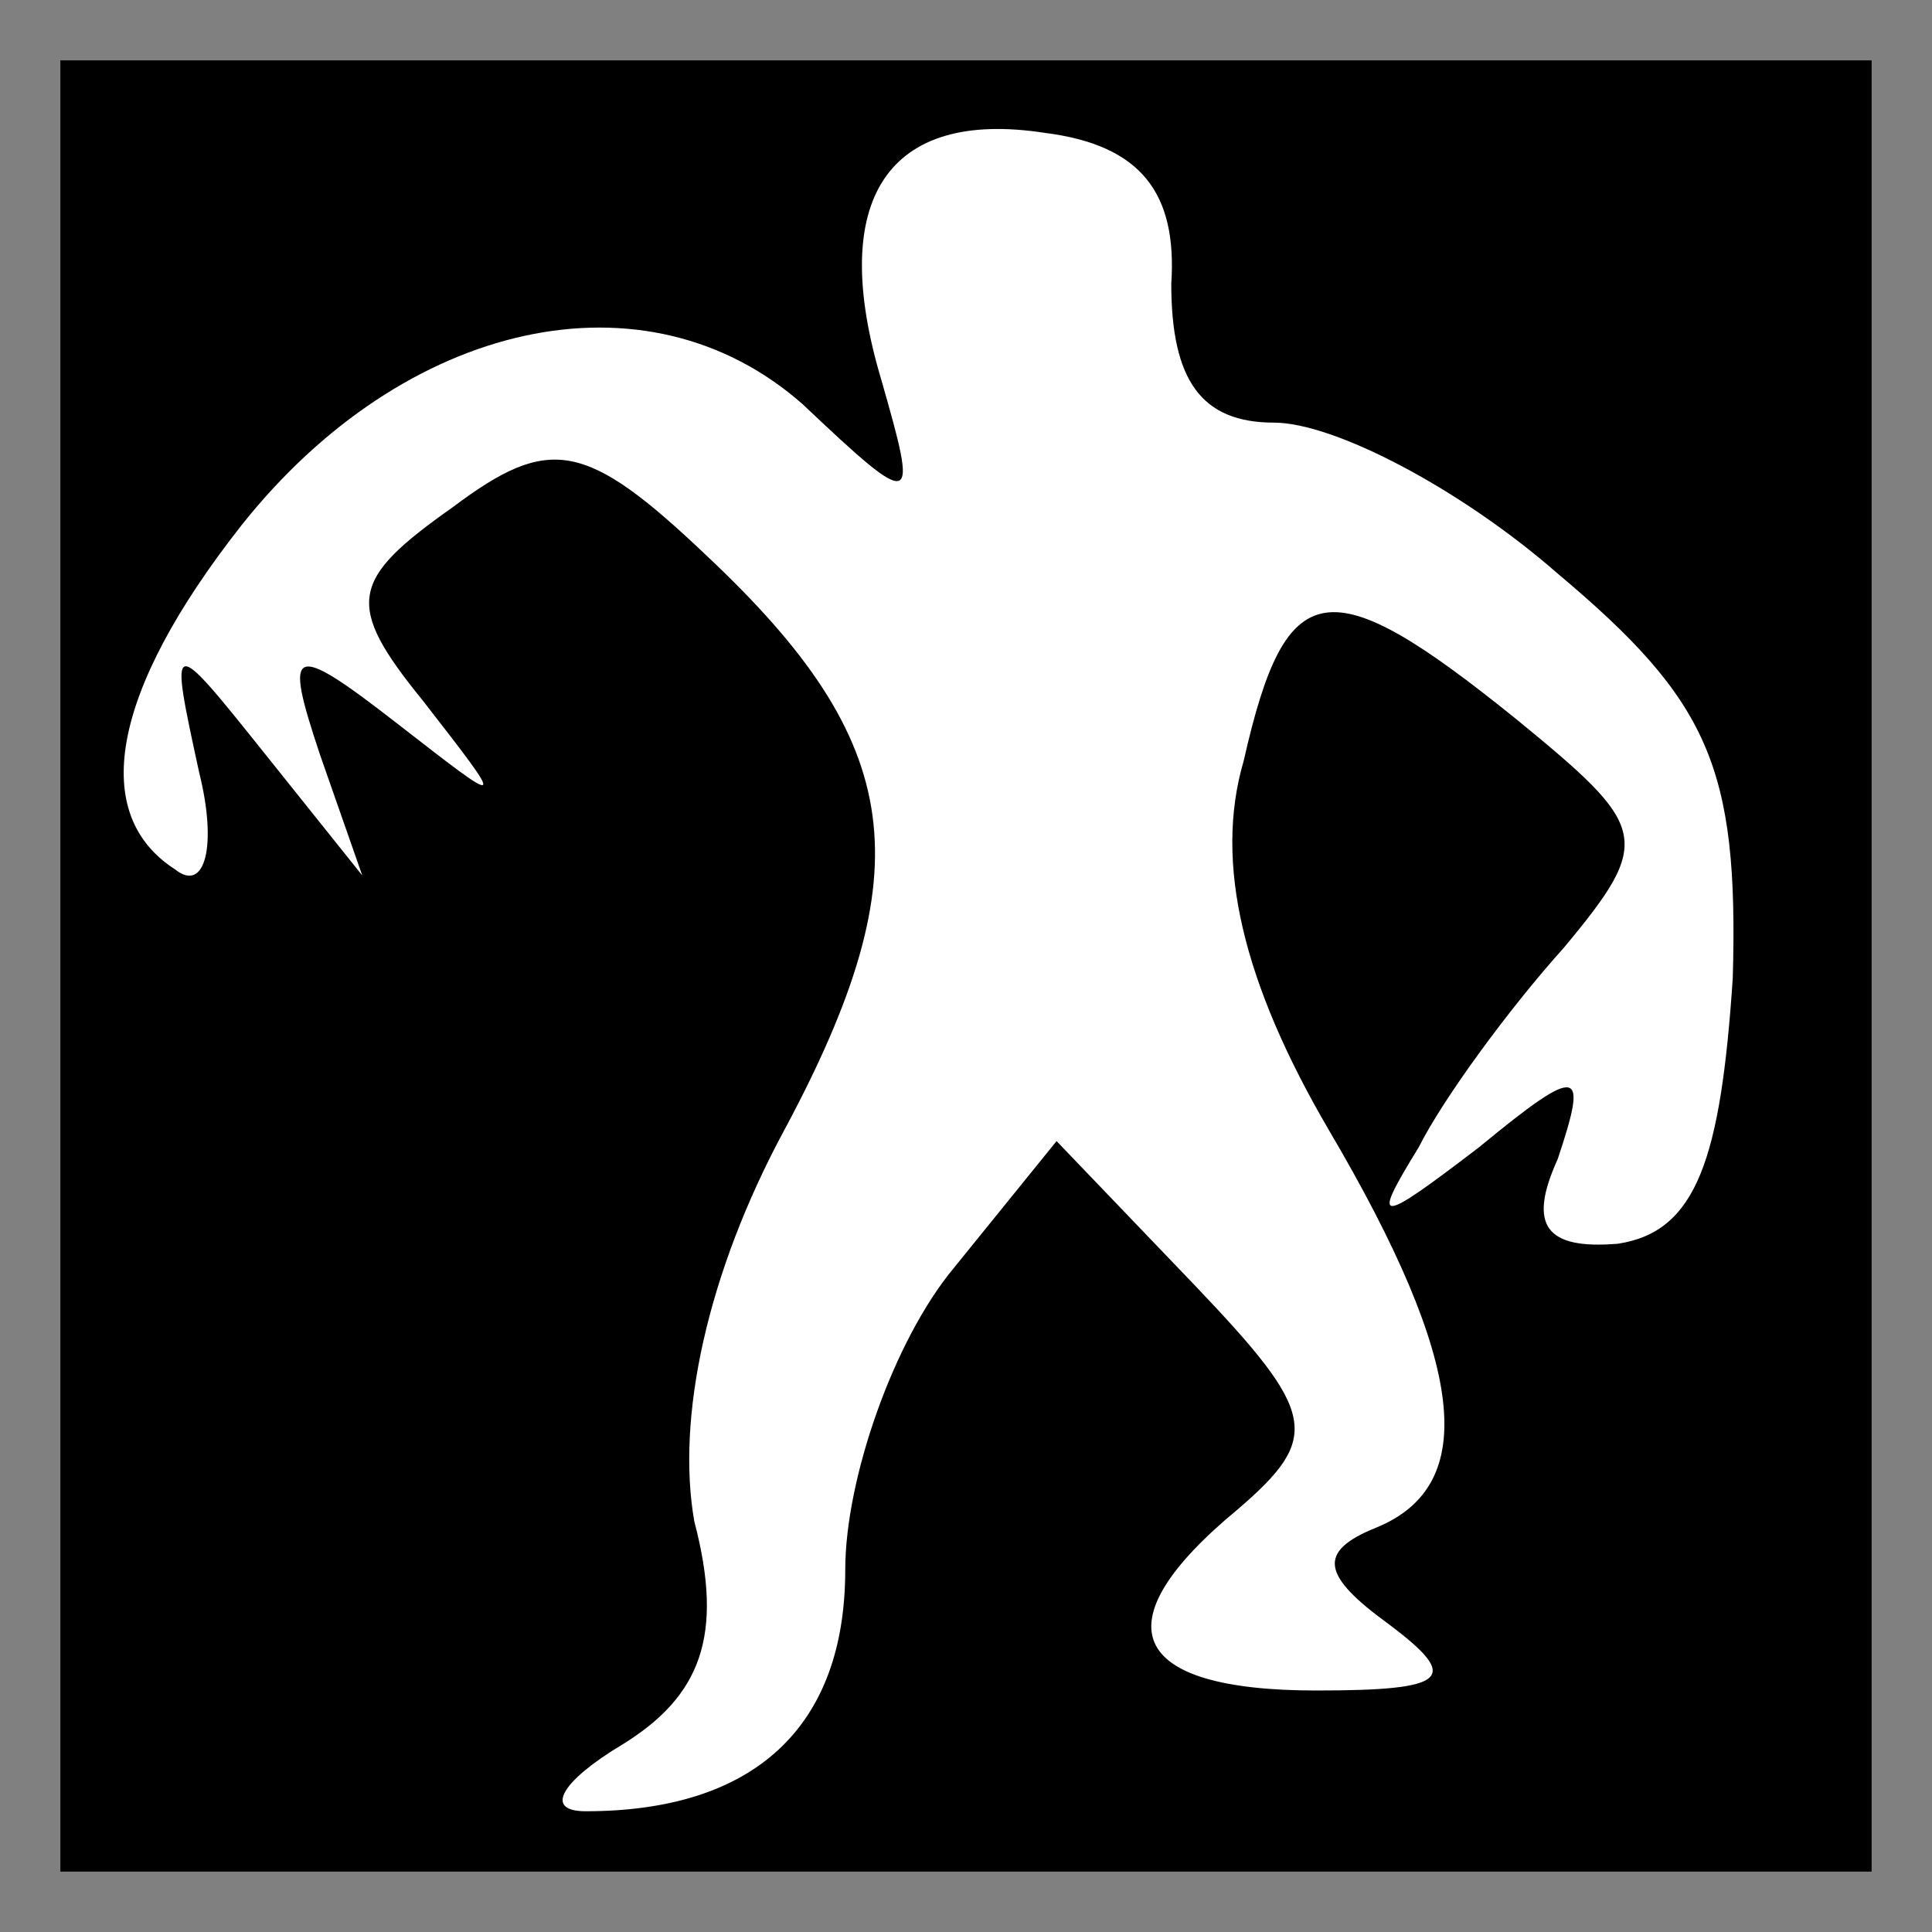 <?xml version="1.0" standalone="no"?>
<!DOCTYPE svg PUBLIC "-//W3C//DTD SVG 20010904//EN"
 "http://www.w3.org/TR/2001/REC-SVG-20010904/DTD/svg10.dtd">
<svg version="1.0" xmlns="http://www.w3.org/2000/svg"
 width="32pt" height="32pt" viewBox="0 0 32 32"
 preserveAspectRatio="xMidYMid meet">
<rect x="0" y="0" width="32" height="32" fill="#808080" stroke="none"/>
<g transform="translate(0,32) scale(0.1,-0.1)"
fill="#000000" stroke="none">
<path fill="#000000" stroke="none" d="M10 160 l0 -150 150 0 150 0 0 150 0
150 -150 0 -150 0 0 -150z"/>
<path fill="#ffffff" stroke="none" d="M194 273 c0 -16 5 -23 17 -23 10 0 31
-11 47 -25 25 -21 30 -32 29 -67 -2 -30 -6 -42 -19 -44 -12 -1 -15 3 -10 14 5
15 4 16 -13 2 -17 -13 -18 -13 -10 0 4 8 15 23 24 33 15 18 14 20 -8 38 -31
25 -38 24 -45 -7 -5 -17 0 -37 14 -61 23 -39 25 -59 8 -66 -10 -4 -9 -8 2 -16
12 -9 10 -11 -12 -11 -31 0 -36 11 -13 30 14 12 13 16 -7 37 l-23 24 -17 -21
c-10 -12 -18 -35 -18 -50 0 -26 -15 -40 -43 -40 -7 0 -4 5 6 11 13 8 17 18 12
37 -3 17 2 41 15 65 23 43 20 64 -13 95 -20 19 -26 20 -42 8 -17 -12 -18 -16
-5 -32 14 -18 14 -18 -4 -4 -18 14 -19 13 -13 -5 l7 -20 -16 20 c-16 20 -16
20 -11 -3 3 -12 1 -20 -4 -16 -14 9 -11 29 11 57 27 34 67 43 93 20 19 -18 19
-17 13 4 -9 30 1 45 27 41 16 -2 22 -10 21 -25z"/>
</g>
</svg>
